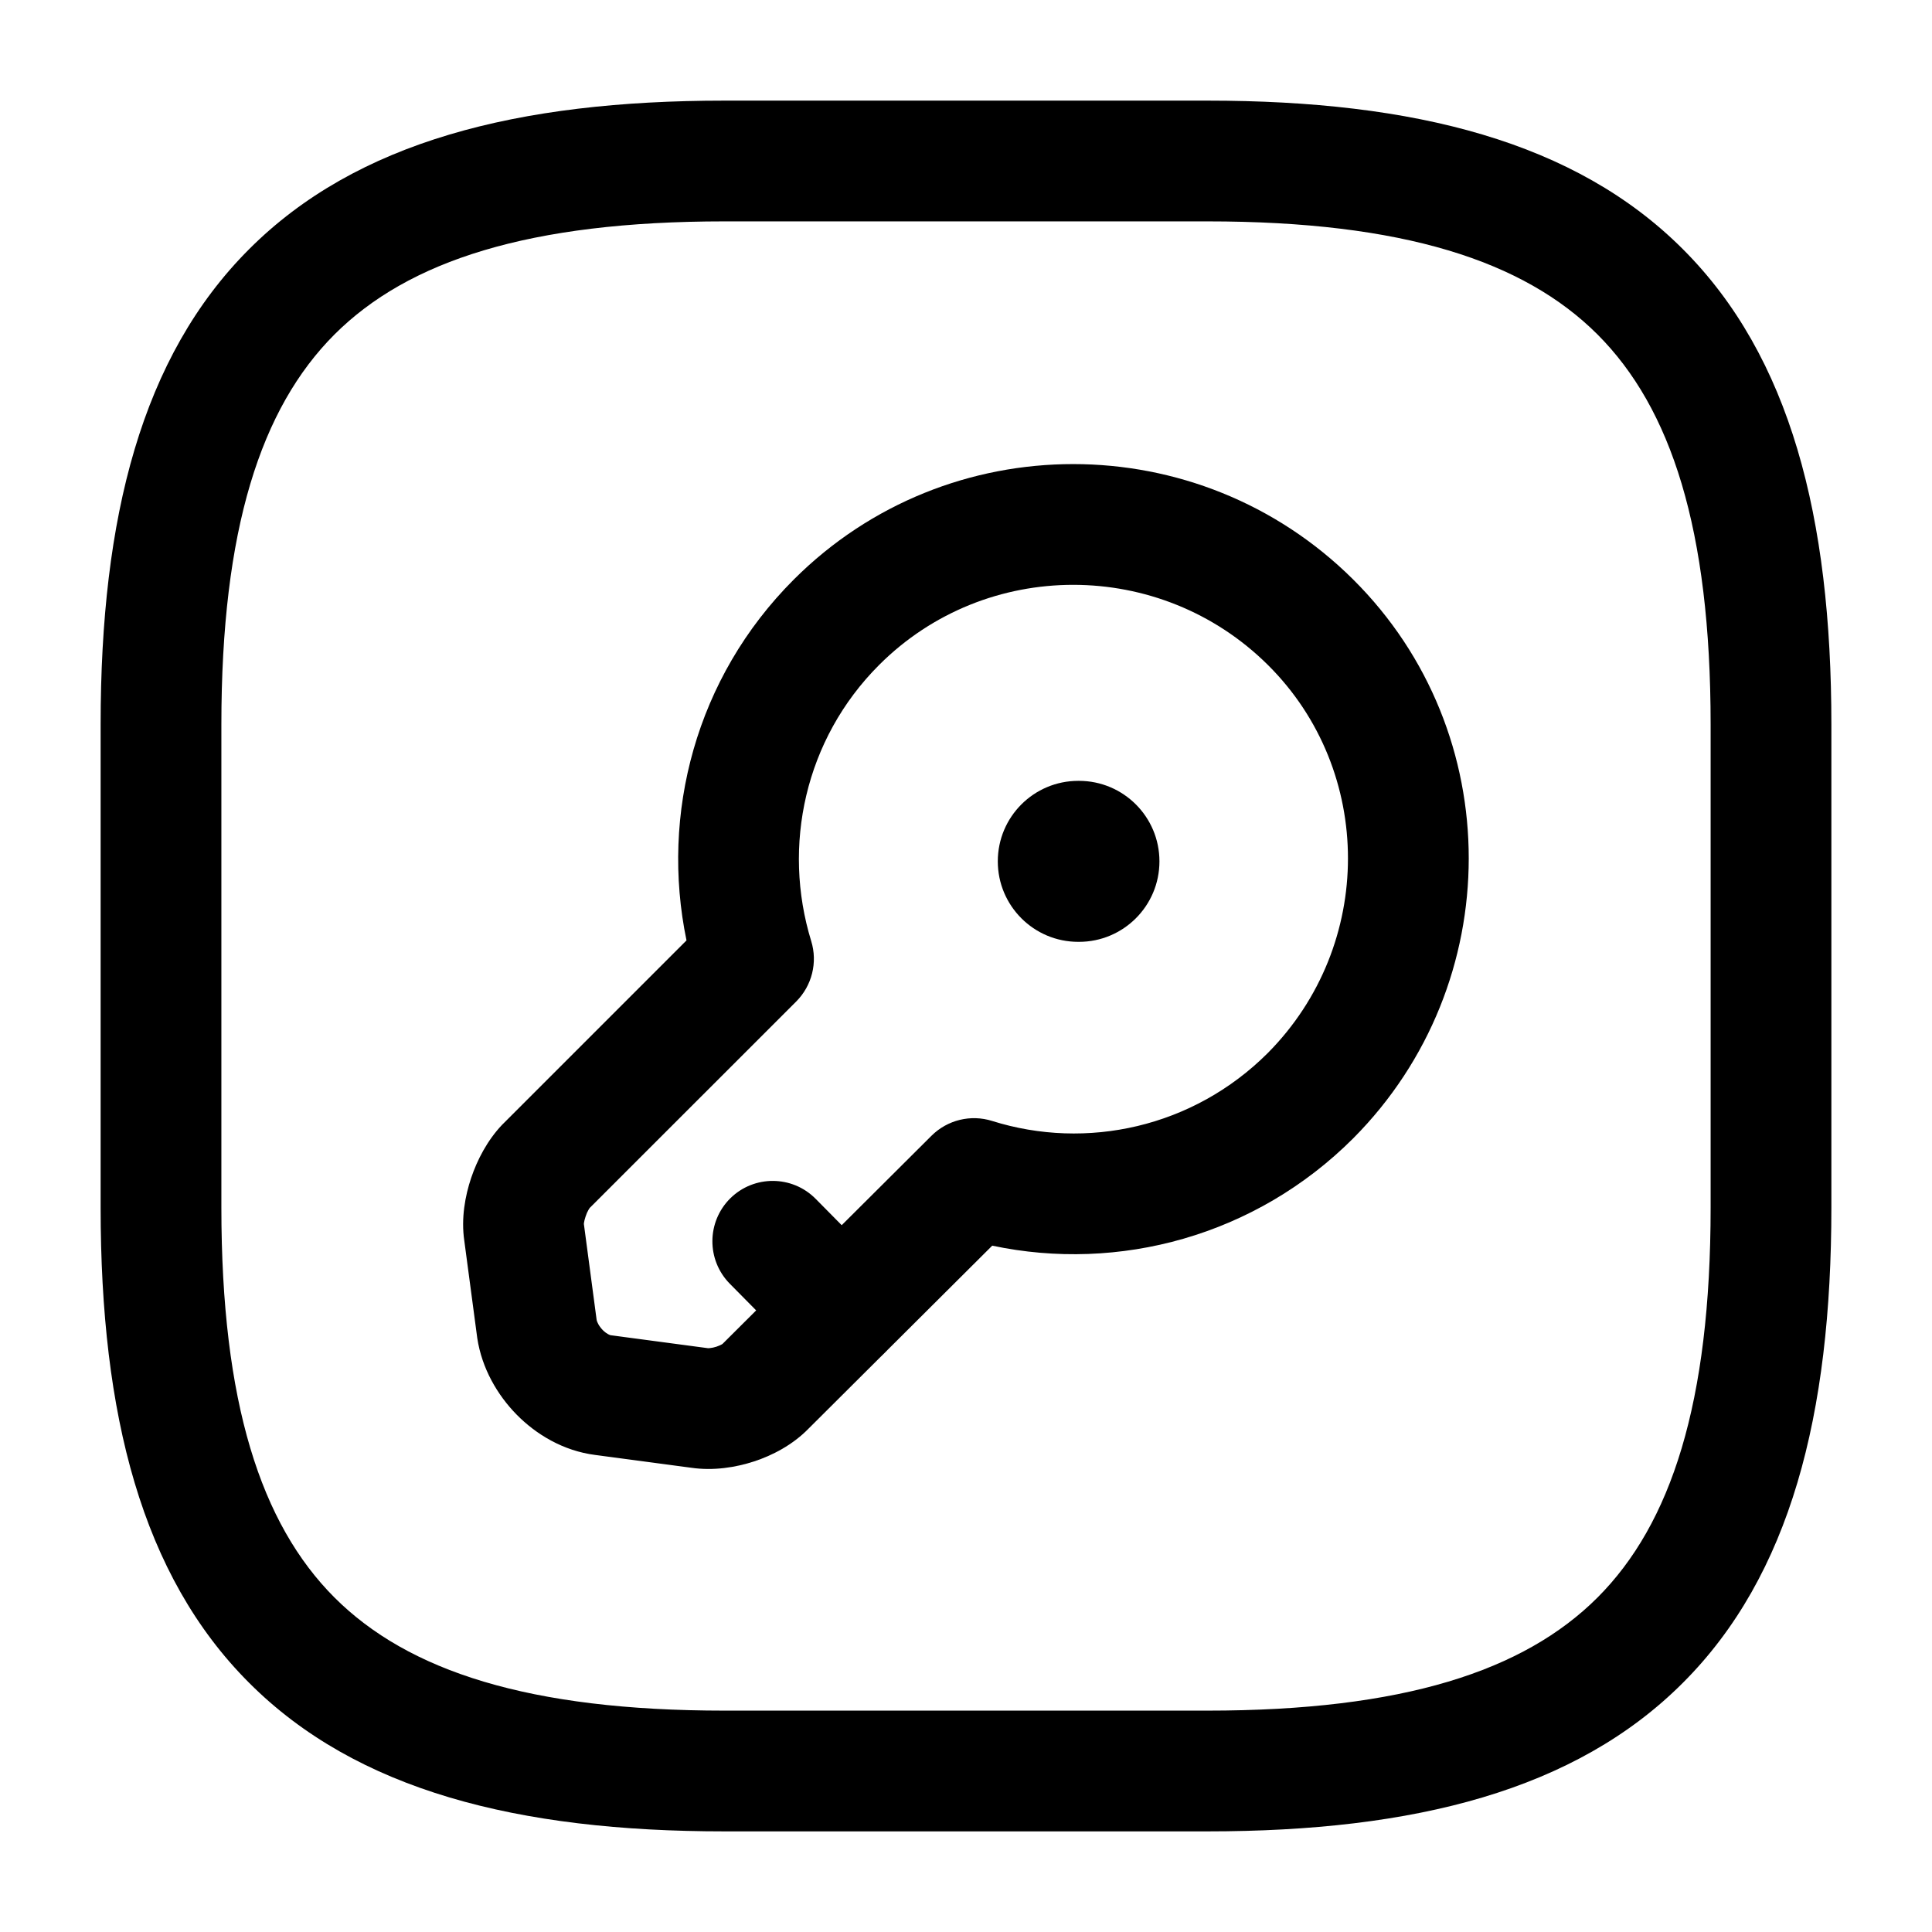 <svg width="24" height="24" viewBox="0 0 24 24" fill="none" xmlns="http://www.w3.org/2000/svg">
<path fill-rule="evenodd" clip-rule="evenodd" d="M3.095 3.095C4.429 1.76 6.426 1.25 9 1.25H15C17.574 1.25 19.571 1.76 20.905 3.095C22.24 4.429 22.75 6.426 22.75 9V15C22.75 17.574 22.24 19.571 20.905 20.905C19.571 22.24 17.574 22.75 15 22.75H9C6.426 22.75 4.429 22.24 3.095 20.905C1.76 19.571 1.25 17.574 1.25 15V9C1.25 6.426 1.76 4.429 3.095 3.095ZM4.155 4.155C3.24 5.071 2.75 6.574 2.75 9V15C2.75 17.426 3.24 18.929 4.155 19.845C5.071 20.76 6.574 21.25 9 21.25H15C17.426 21.25 18.929 20.76 19.845 19.845C20.76 18.929 21.25 17.426 21.25 15V9C21.25 6.574 20.76 5.071 19.845 4.155C18.929 3.24 17.426 2.75 15 2.75H9C6.574 2.75 5.071 3.24 4.155 4.155Z" fill="black"/>
<path fill-rule="evenodd" clip-rule="evenodd" d="M15.752 8.262C14.413 6.932 12.247 6.934 10.921 8.26C9.996 9.185 9.715 10.512 10.077 11.69C10.159 11.955 10.087 12.244 9.891 12.441L7.325 15.006C7.323 15.009 7.317 15.017 7.31 15.03C7.297 15.052 7.284 15.081 7.274 15.113C7.263 15.145 7.257 15.173 7.254 15.193C7.253 15.2 7.253 15.204 7.253 15.207L7.254 15.211L7.412 16.399C7.416 16.418 7.436 16.469 7.487 16.522C7.54 16.575 7.58 16.585 7.583 16.586C7.583 16.586 7.583 16.586 7.583 16.586L7.589 16.587L8.797 16.748C8.8 16.748 8.808 16.748 8.822 16.746C8.844 16.744 8.872 16.738 8.9 16.729C8.929 16.719 8.952 16.708 8.967 16.7C8.97 16.698 8.973 16.696 8.975 16.695C8.977 16.693 8.979 16.691 8.981 16.689L11.571 14.109C11.769 13.912 12.059 13.841 12.325 13.925C13.496 14.293 14.822 14.007 15.749 13.081C17.079 11.741 17.074 9.577 15.752 8.262ZM16.809 7.198C14.887 5.288 11.774 5.286 9.86 7.2C8.642 8.418 8.203 10.116 8.528 11.682L6.25 13.96L6.236 13.974C6.052 14.168 5.927 14.412 5.852 14.635C5.779 14.853 5.726 15.133 5.768 15.415L5.927 16.609L5.929 16.624C5.986 16.998 6.178 17.329 6.418 17.573C6.658 17.817 6.995 18.023 7.394 18.074L8.587 18.233C8.862 18.273 9.139 18.229 9.368 18.154C9.591 18.081 9.846 17.951 10.046 17.745L12.326 15.474C13.897 15.807 15.595 15.356 16.811 14.14L16.812 14.139C18.721 12.218 18.726 9.103 16.809 7.198Z" fill="black"/>
<path fill-rule="evenodd" clip-rule="evenodd" d="M9.072 14.886C9.367 14.595 9.842 14.598 10.133 14.893L10.983 15.753C11.274 16.047 11.271 16.522 10.977 16.813C10.682 17.105 10.207 17.102 9.916 16.807L9.066 15.947C8.775 15.652 8.778 15.178 9.072 14.886Z" fill="black"/>
<path fill-rule="evenodd" clip-rule="evenodd" d="M12.395 10.7C12.395 10.148 12.842 9.7 13.395 9.7H13.403C13.956 9.7 14.403 10.148 14.403 10.7C14.403 11.252 13.956 11.7 13.403 11.7H13.395C12.842 11.7 12.395 11.252 12.395 10.7Z" fill="black"/>
</svg>

